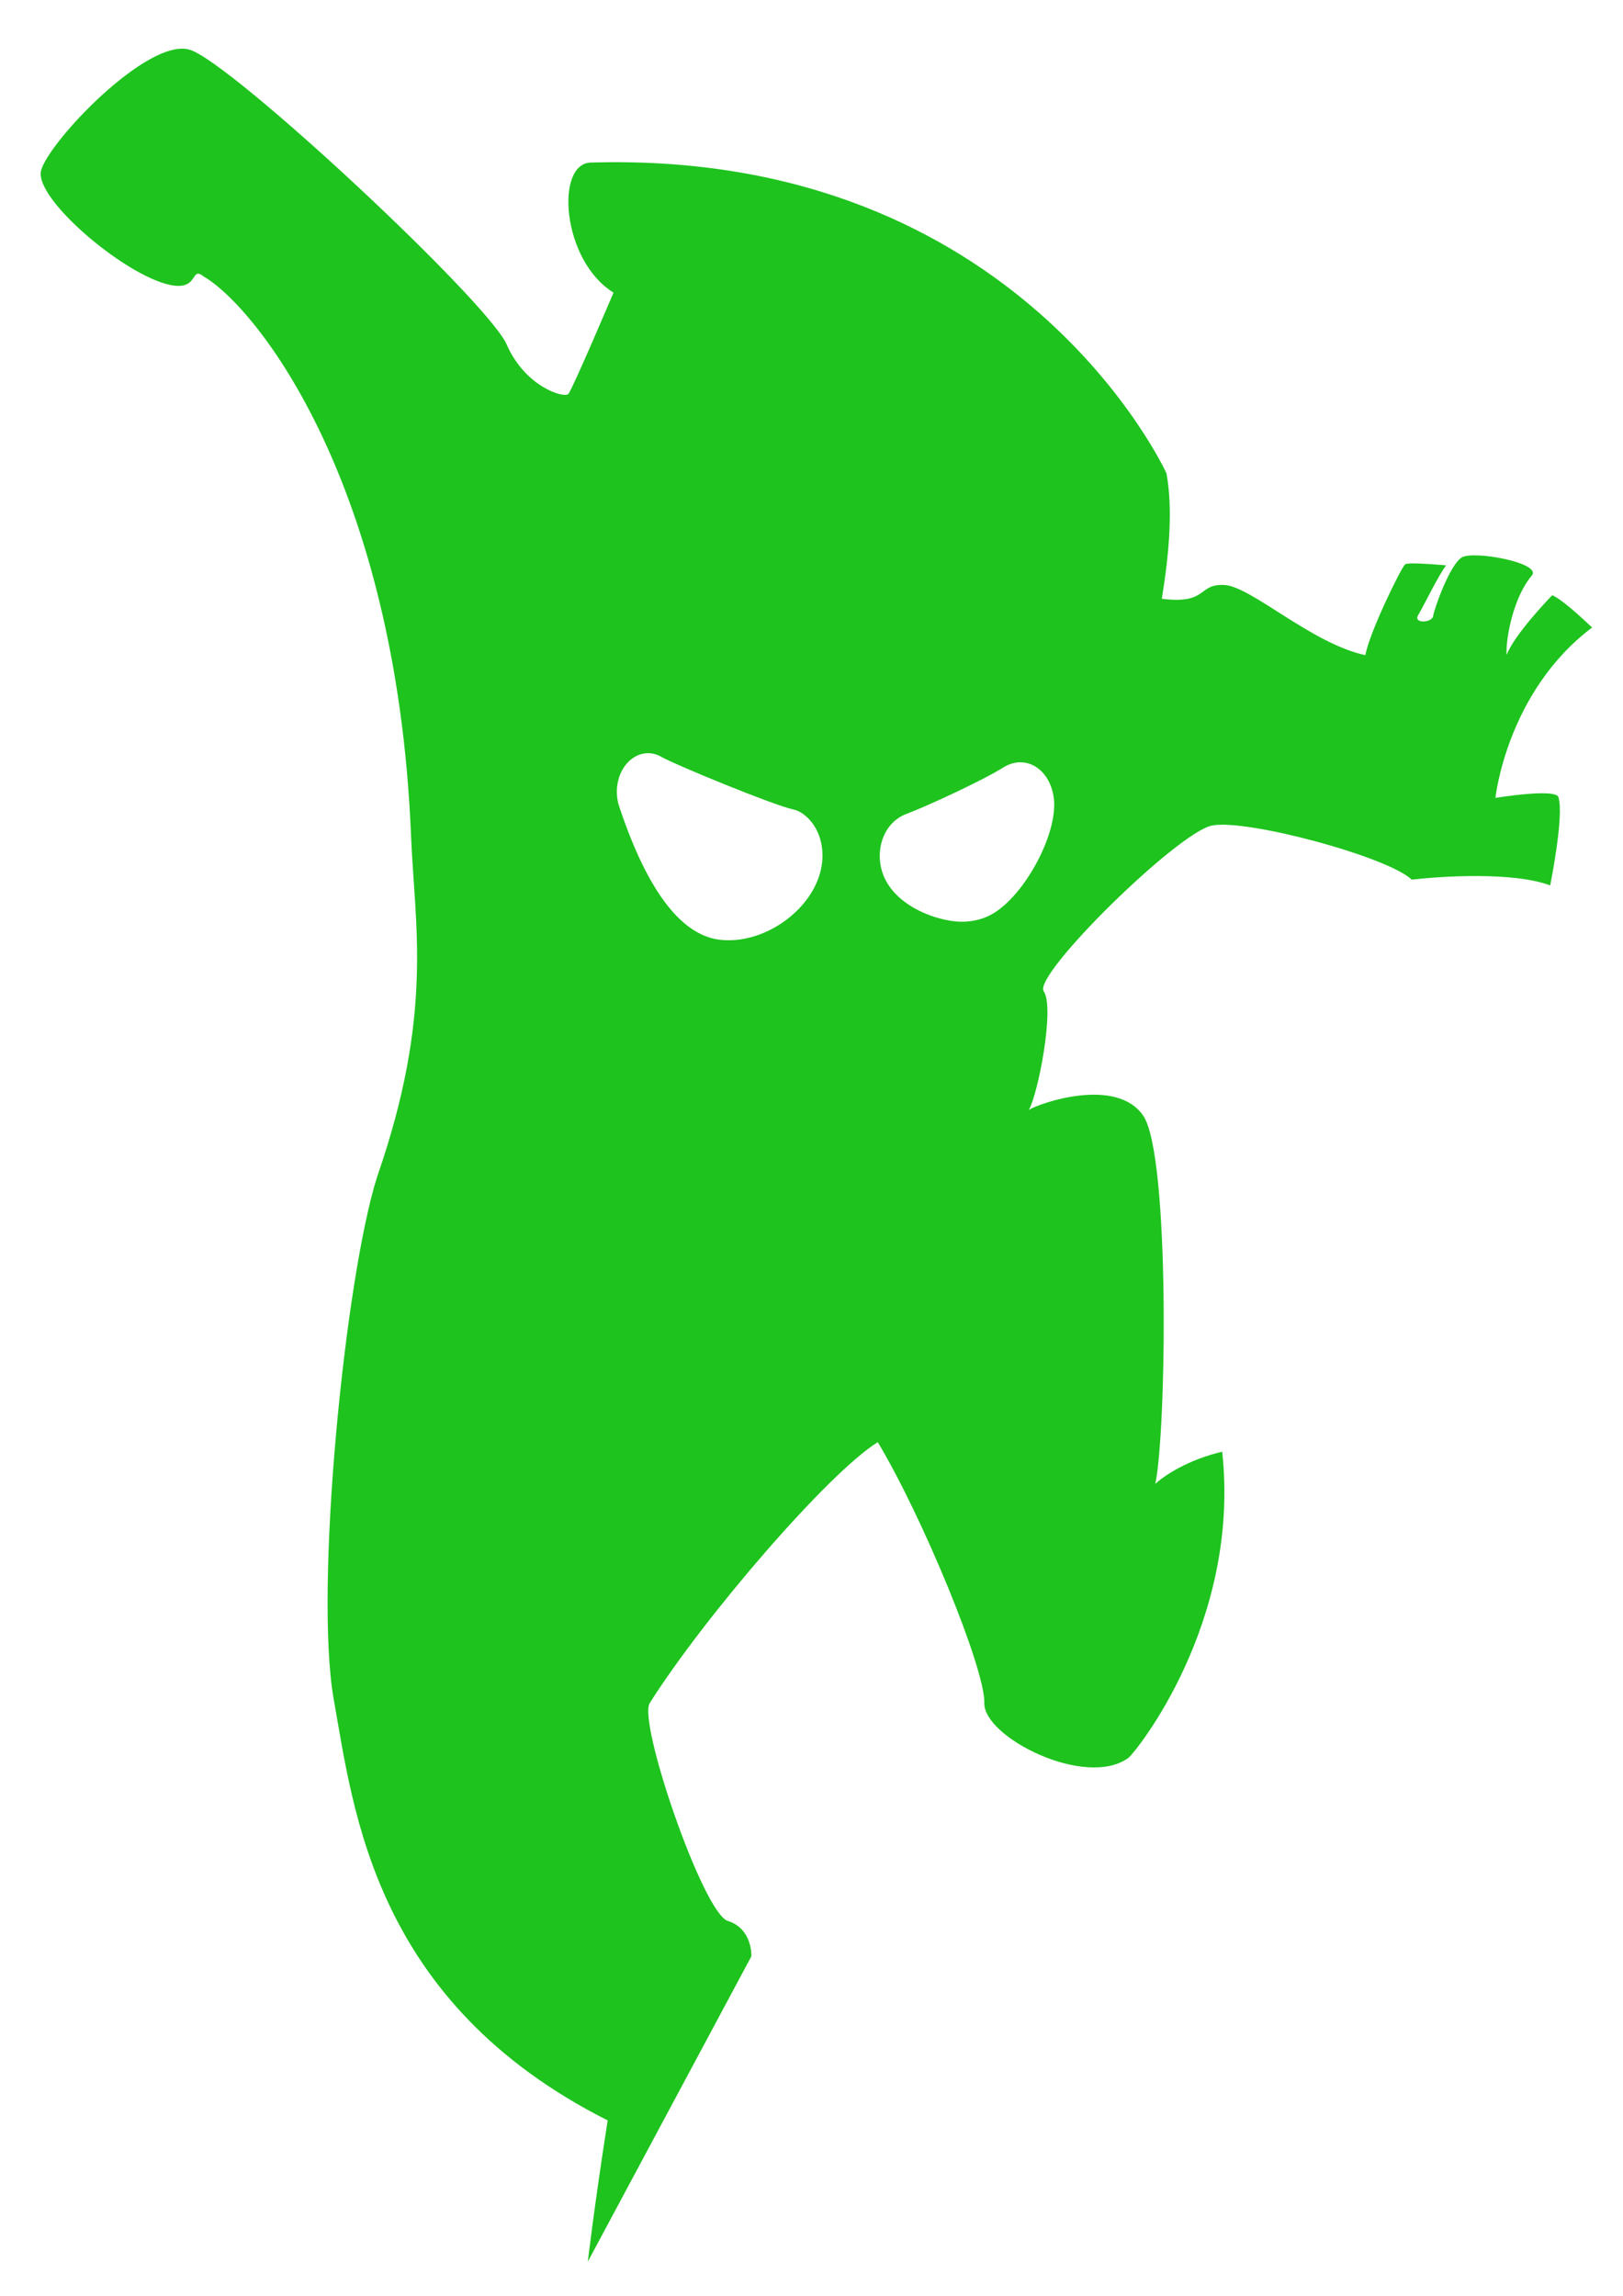 <?xml version="1.0" encoding="UTF-8" standalone="no"?>
<!-- Created with Inkscape (http://www.inkscape.org/) -->

<svg
   xmlns:dc="http://purl.org/dc/elements/1.1/"
   xmlns:cc="http://creativecommons.org/ns#"
   xmlns:rdf="http://www.w3.org/1999/02/22-rdf-syntax-ns#"
   xmlns:svg="http://www.w3.org/2000/svg"
   xmlns="http://www.w3.org/2000/svg"
   xmlns:sodipodi="http://sodipodi.sourceforge.net/DTD/sodipodi-0.dtd"
   xmlns:inkscape="http://www.inkscape.org/namespaces/inkscape"
   width="210mm"
   height="297mm"
   viewBox="0 0 744.094 1052.362"
   id="svg5835"
   version="1.1"
   inkscape:version="0.91 r13725"
   sodipodi:docname="ninja_green.svg">
  <defs
     id="defs5837" />
  <sodipodi:namedview
     id="base"
     pagecolor="#ffffff"
     bordercolor="#666666"
     borderopacity="1.0"
     inkscape:pageopacity="0.0"
     inkscape:pageshadow="2"
     inkscape:zoom="0.35"
     inkscape:cx="-265"
     inkscape:cy="520"
     inkscape:document-units="px"
     inkscape:current-layer="layer1"
     showgrid="false"
     inkscape:window-width="1920"
     inkscape:window-height="1016"
     inkscape:window-x="1920"
     inkscape:window-y="27"
     inkscape:window-maximized="1" />
  <g
     inkscape:label="Capa 1"
     inkscape:groupmode="layer"
     id="layer1">
    <path
       inkscape:connector-curvature="0"
       d="m 685.612,365.738 c 0,0 5.109,-48.543 44.31,-78.083 -14.912,-14.244 -18.311,-14.781 -18.311,-14.781 0,0 -17.48,17.939 -20.889,27.435 -0.425,-8.432 3.409,-26.909 11.502,-36.405 5.118,-5.8 -26.414,-11.612 -31.948,-8.443 -5.553,3.158 -12.787,23.74 -13.221,26.909 -0.434,3.158 -9.387,3.684 -6.809,-0.526 2.55,-4.21 9.377,-18.465 12.787,-22.687 0,0 -17.046,-1.59 -18.746,-0.526 -1.7,1.064 -16.621,31.657 -18.302,41.679 -24.732,-5.274 -52.412,-31.657 -64.774,-32.172 -12.362,-0.526 -7.225,8.97 -28.548,6.338 3.409,-21.108 5.109,-41.152 2.125,-57.513 0,0 -67.324,-148.25 -263.733,-142.449 -16.621,0 -13.637,44.848 10.218,59.618 0,0 -18.81,44.322 -20.695,46.438 -1.885,2.105 -19.78,-3.169 -28.299,-22.687 C 223.761,138.352 106.169,28.601 86.998,22.8 67.828,17 22.243,65.005 18.834,78.196 15.425,91.388 60.159,128.845 80.18,130.961 c 10.828,1.133 7.243,-8.97 13.212,-4.222 24.28,14.244 88.194,94.444 95.013,255.358 1.608,41.885 10.652,81.962 -15.475,157.231 -14.773,46.427 -28.973,189.219 -19.882,239.879 9.091,50.648 18.182,138.571 125.547,192.754 -6.255,40.123 -9.091,64.732 -9.091,64.732 L 344.495,896.716 c 0,0 0.564,-12.654 -10.8,-16.177 -11.355,-3.547 -41.464,-91.469 -35.791,-99.901 24.64,-39.059 81.801,-105.518 104.529,-119.579 20.603,34.357 49.271,103.94 48.846,119.579 -0.425,15.662 46.425,39.391 66.039,25.158 3.391,-2.631 51.553,-62.249 43.016,-140.356 -15.752,3.684 -26.83,11.086 -30.673,14.77 5.128,-23.728 6.818,-150.892 -5.553,-168.832 -12.352,-17.939 -47.285,-5.8 -52.403,-2.643 4.259,-7.391 11.927,-46.953 6.809,-54.344 -5.128,-7.391 61.355,-72.809 77.126,-75.978 15.762,-3.158 80.535,14.244 91.594,24.804 13.664,-1.59 46.444,-3.695 63.49,2.631 0,0 6.375,-31.657 3.834,-40.1 0.028,-4.771 -28.945,-0.011 -28.945,-0.011 z m -309.29,33.075 c -4.019,17.447 -23.393,32.194 -42.333,32.194 l -2.67,-0.103 c -18.247,-1.293 -34.082,-21.554 -47.1,-60.224 l -0.259,-0.767 c -2.328,-6.727 -1.072,-14.541 3.169,-19.644 2.725,-3.295 6.329,-5.023 9.978,-5.023 2.023,0 4.065,0.526 5.978,1.625 6.55,3.741 51.414,22.172 60.441,24.129 1.792,0.389 3.502,1.19 5.044,2.38 7.031,5.366 10.061,15.342 7.751,25.433 z m 76.757,21.12 c -3.677,1.705 -7.798,2.574 -12.186,2.574 -11.521,0 -35.108,-8.226 -37.38,-27.241 -1.183,-9.954 3.696,-19.037 11.918,-22.126 10.569,-3.97 36.115,-15.983 44.18,-21.131 2.689,-1.705 5.451,-2.586 8.195,-2.586 7.631,0 13.914,6.567 15.281,15.971 2.448,16.738 -14.376,47.319 -30.008,54.538 z"
       id="path10"
       style="fill:#00bb00;fill-opacity:0.879"
       inkscape:export-filename="/home/marcos/Source/desafiolatam/ninja/ninja.png"
       inkscape:export-xdpi="90"
       inkscape:export-ydpi="90" />
  </g>
</svg>
